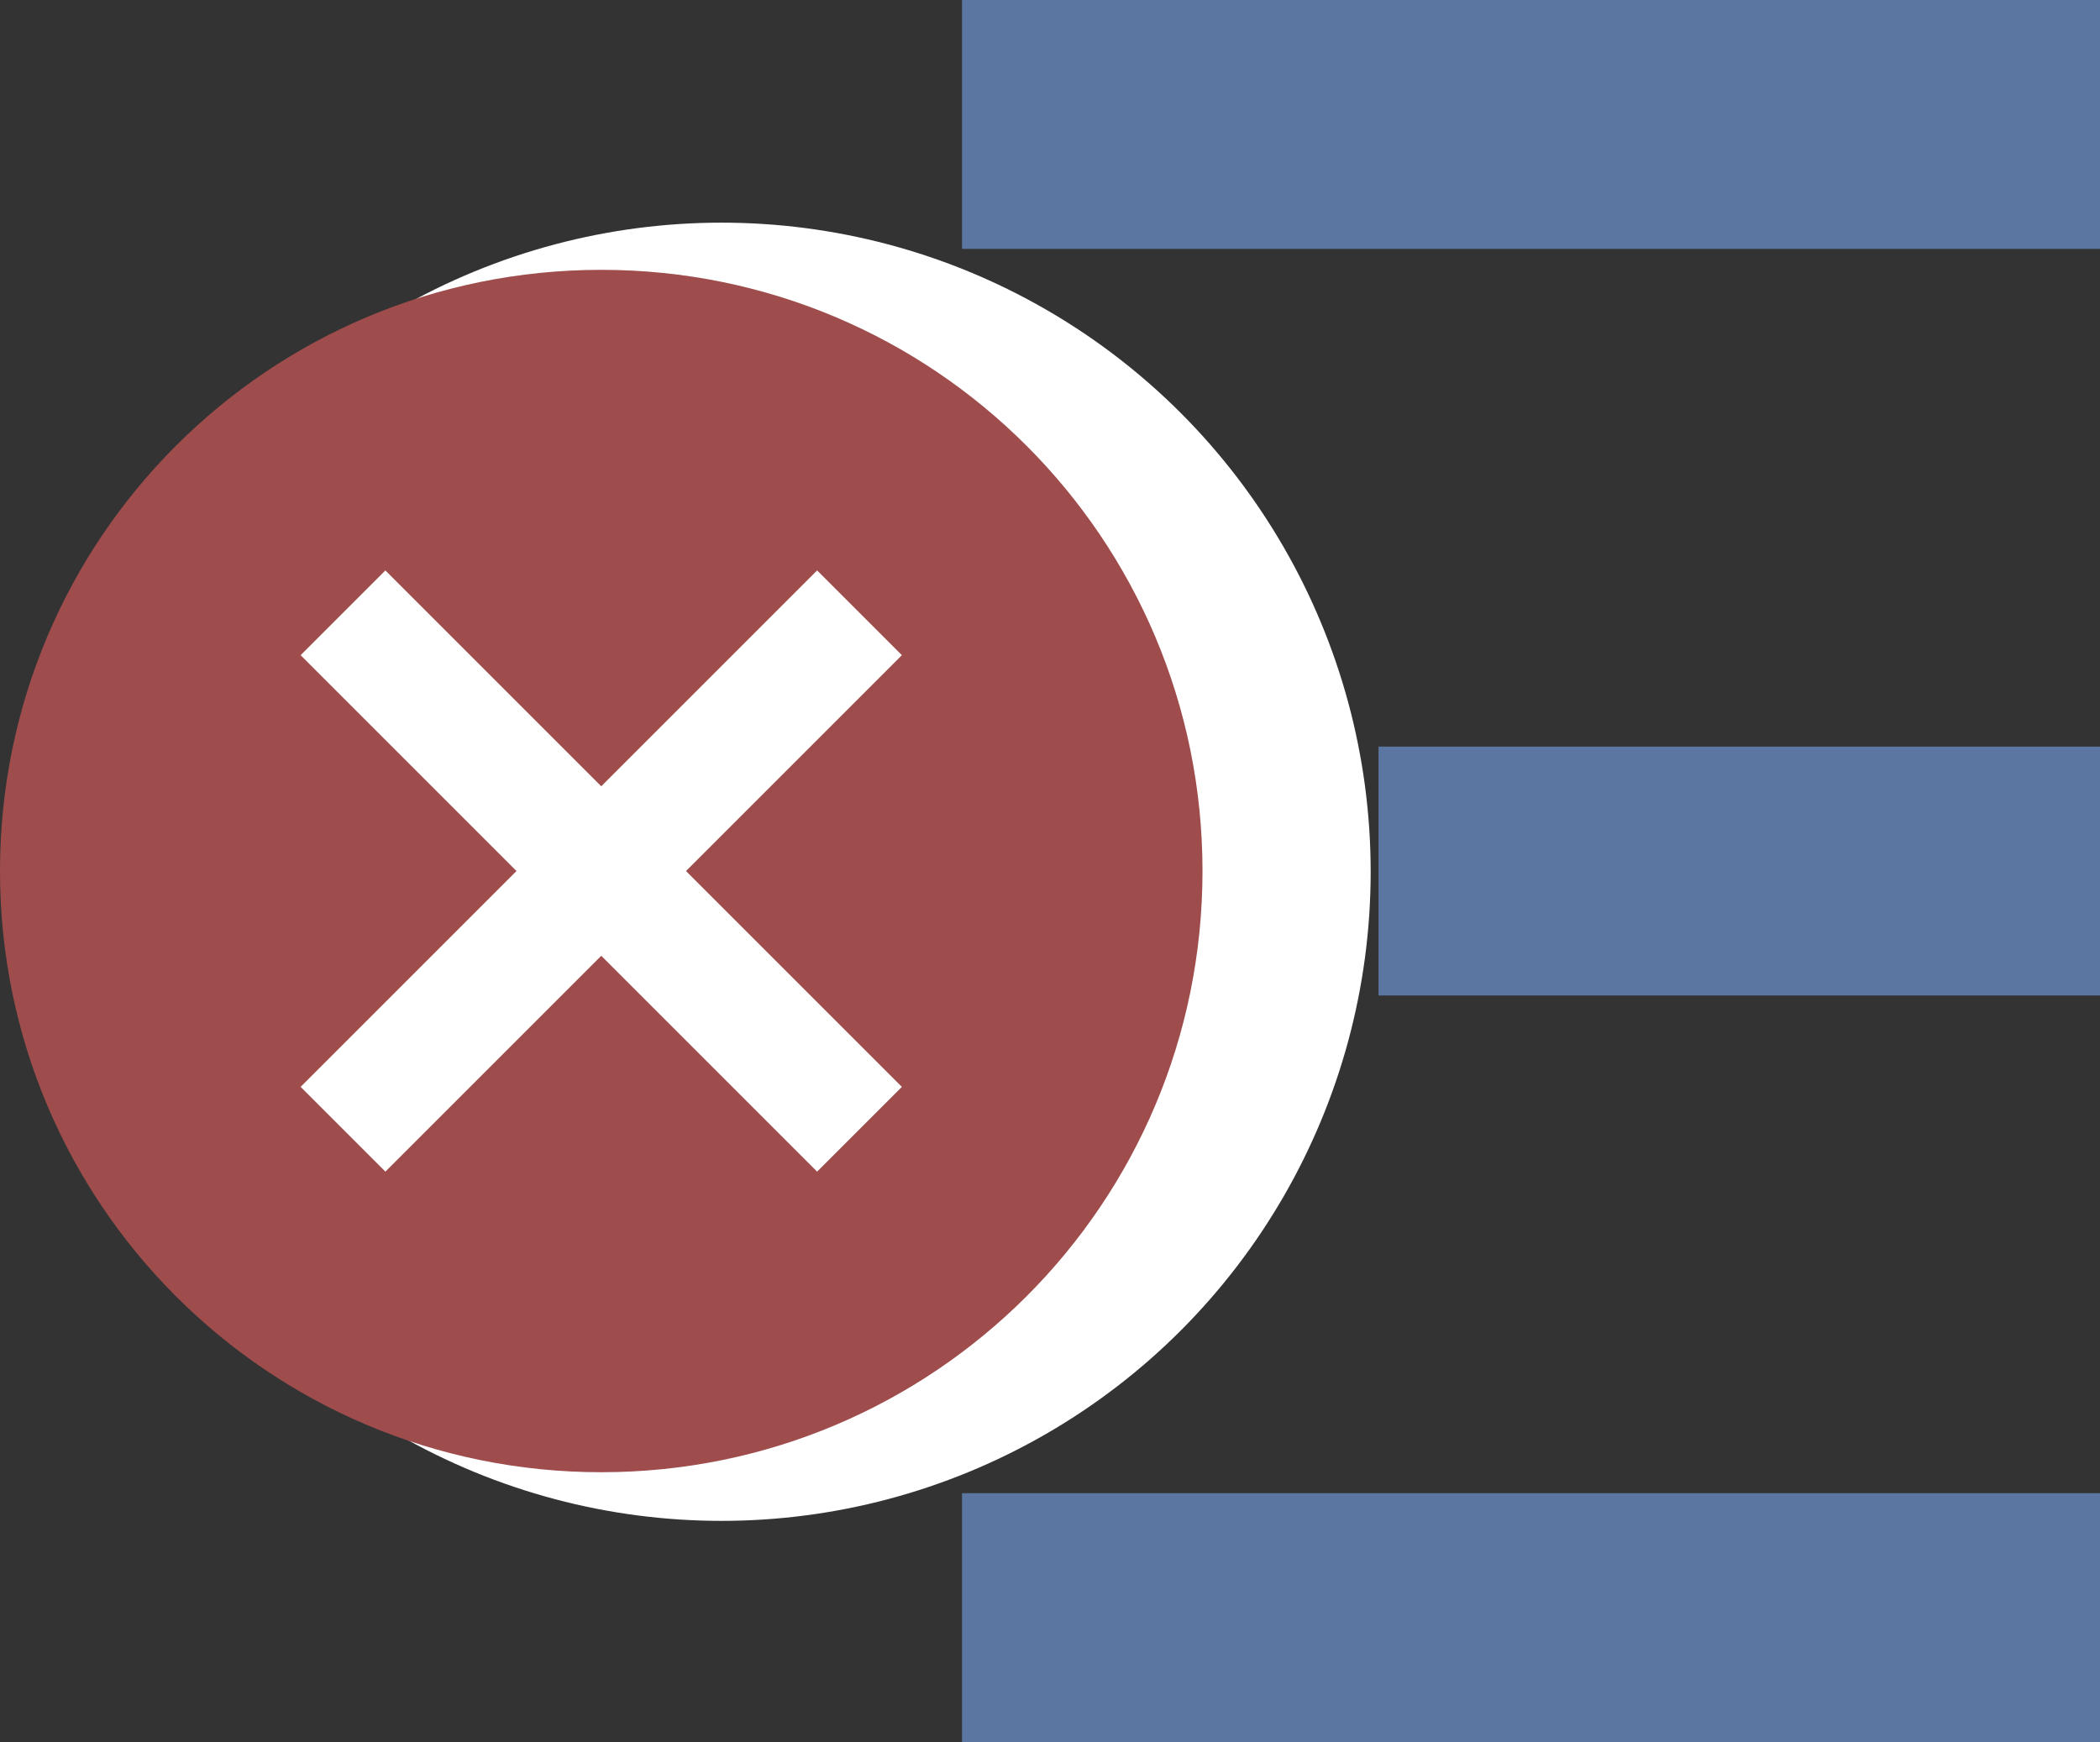 <svg xmlns="http://www.w3.org/2000/svg" width="74.325" height="61.661" viewBox="1060 -2793.831 74.325 61.661"><rect x="1060" y="-2793.831" width="74.325" height="61.661" fill="#333333" stroke="none"/><g fill="none"><circle cx="1085.536" cy="-2762.974" r="22.976" fill="#fff"/><path fill="#5c76a2" d="M1094.048-2793.831h40.277v8.809h-40.277zM1094.048-2740.978h40.277v8.809h-40.277zM1108.789-2767.404h25.536v8.809h-25.536z"/><path fill="#9f4c4c" d="M1081.28-2784.28c-11.768 0-21.28 9.512-21.28 21.28s9.512 21.28 21.28 21.28 21.28-9.512 21.28-21.28-9.512-21.28-21.28-21.28Zm10.64 28.92-3 3-7.64-7.64-7.64 7.64-3-3 7.64-7.64-7.64-7.64 3-3 7.64 7.64 7.64-7.64 3 3-7.64 7.64 7.64 7.64Z"/></g></svg>